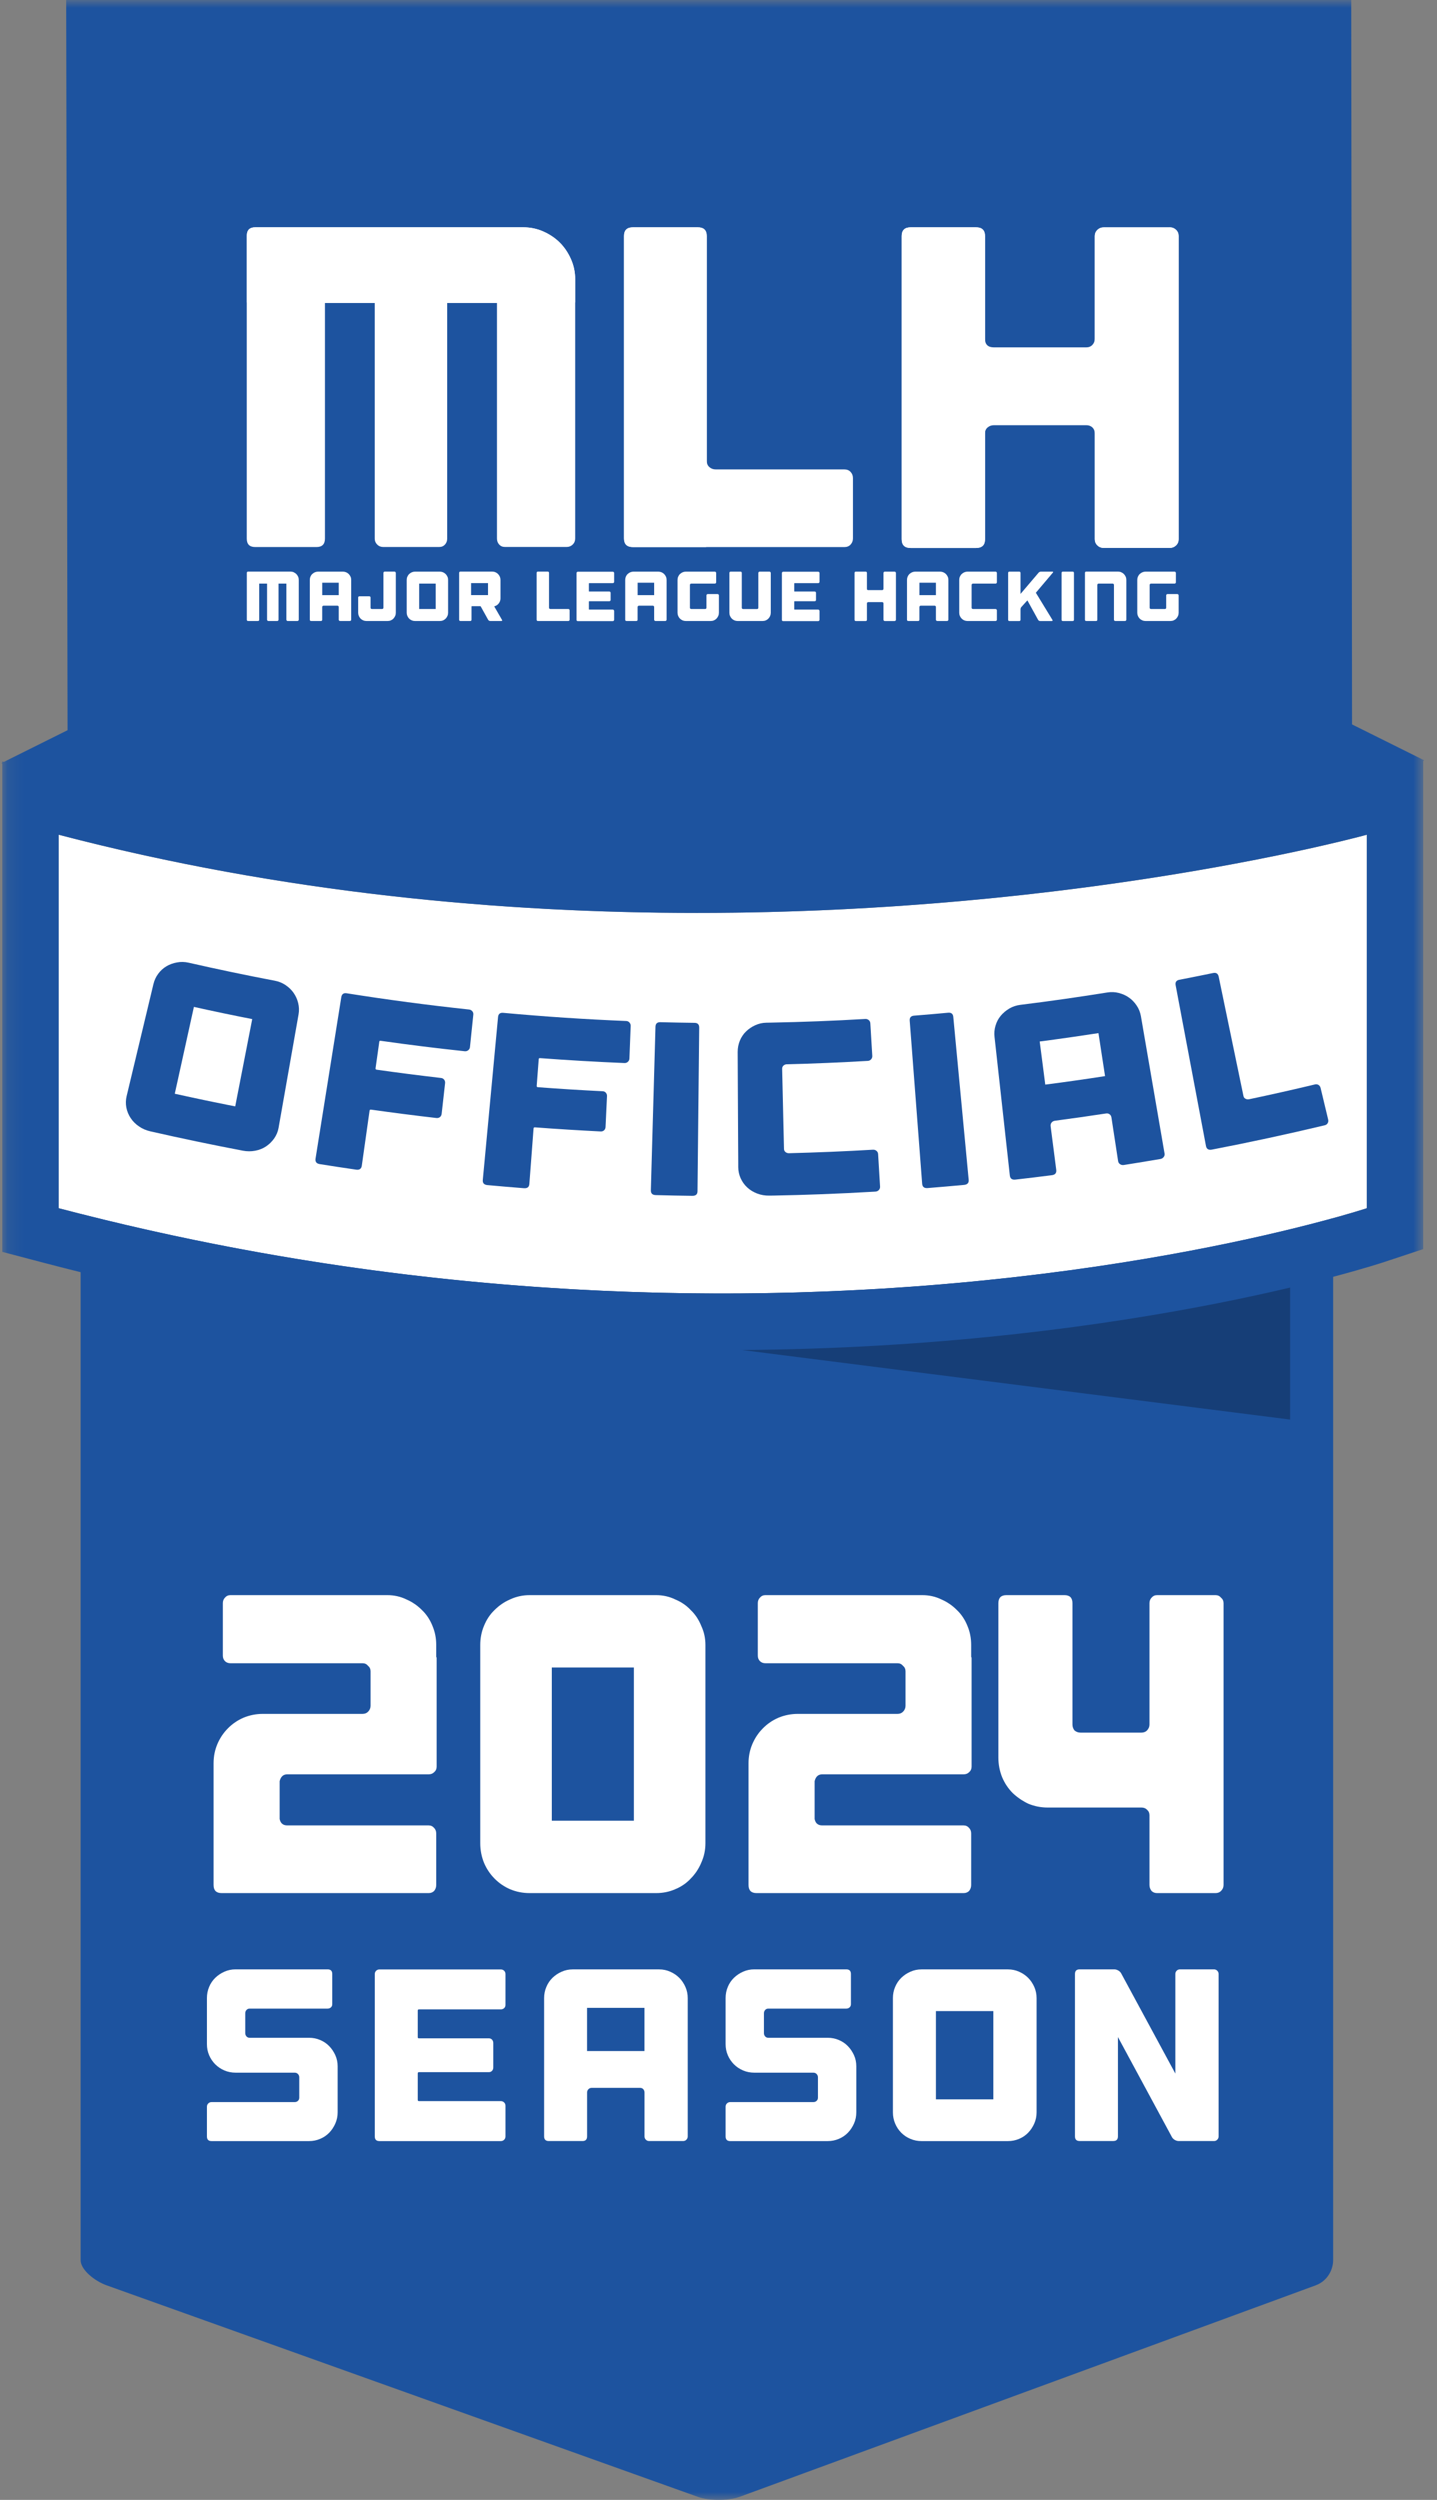<svg width="92" height="160" viewBox="0 0 92 160" fill="none" xmlns="http://www.w3.org/2000/svg">
<rect x="0" y="0" width="92" height="160" fill="#808080" stroke="none"/>
<g clip-path="url(#clip0_212_123)">
<mask id="mask0_212_123" style="mask-type:luminance" maskUnits="userSpaceOnUse" x="0" y="0" width="92" height="160">
<path d="M91.149 0H0.117V160H91.149V0Z" fill="white"/>
</mask>
<g mask="url(#mask0_212_123)">
<path d="M5.164 62.265C5.164 61.658 6.453 61.395 7.313 61.395H84.315C85.175 61.395 85.351 61.661 85.351 62.265V144.661C85.351 145.268 84.989 145.991 84.227 146.27L47.382 159.793C46.617 160.072 45.432 160.075 44.665 159.8L6.815 146.263C6.047 145.986 5.162 145.265 5.162 144.661V62.265H5.164Z" fill="#1D539F"/>
<path d="M82.597 90.856V81.4H8.052L82.597 90.856Z" fill="#163E77"/>
<path d="M87.506 77.328C87.506 77.328 50.478 89.612 3.758 77.328V53.426C46.856 64.684 87.506 53.426 87.506 53.426V77.328Z" fill="white"/>
<path d="M87.506 53.425V77.328C87.506 77.328 71.047 82.786 46.234 82.786C33.826 82.786 19.332 81.421 3.758 77.328V53.425C18.122 57.179 32.218 58.43 44.624 58.43C69.438 58.43 87.504 53.425 87.504 53.425M91.115 48.667L86.544 49.932C86.35 49.986 68.59 54.807 44.624 54.807C30.524 54.807 17.079 53.163 4.666 49.921L0.147 48.737V80.123L2.842 80.832C16.919 84.532 31.518 86.409 46.234 86.409C71.339 86.409 87.944 80.998 88.639 80.767L91.117 79.946V48.665L91.115 48.667Z" fill="#1D539F"/>
<path d="M17.601 62.77C17.851 62.816 18.081 62.912 18.287 63.051C18.493 63.191 18.665 63.356 18.797 63.547C18.931 63.737 19.029 63.951 19.089 64.193C19.149 64.435 19.158 64.679 19.114 64.928C18.688 67.347 18.261 69.765 17.835 72.184C17.791 72.433 17.696 72.66 17.552 72.865C17.406 73.07 17.232 73.24 17.031 73.374C16.827 73.509 16.597 73.602 16.34 73.649C16.083 73.698 15.819 73.698 15.55 73.647C13.571 73.27 11.596 72.858 9.626 72.409C9.36 72.349 9.116 72.244 8.901 72.095C8.683 71.947 8.504 71.77 8.368 71.563C8.229 71.356 8.136 71.13 8.089 70.886C8.043 70.642 8.05 70.398 8.108 70.151C8.68 67.763 9.251 65.374 9.823 62.986C9.881 62.739 9.985 62.519 10.131 62.321C10.277 62.123 10.453 61.965 10.657 61.844C10.861 61.723 11.086 61.642 11.332 61.598C11.578 61.551 11.825 61.558 12.073 61.614C13.911 62.032 15.754 62.419 17.603 62.77H17.601ZM16.148 65.225C14.901 64.981 13.656 64.721 12.414 64.444C12.006 66.298 11.598 68.151 11.19 70.002C12.477 70.288 13.768 70.558 15.059 70.812C15.422 68.949 15.784 67.086 16.148 65.225Z" fill="#1D539F"/>
<path d="M30.238 64.719C30.289 64.782 30.312 64.856 30.303 64.94C30.231 65.633 30.16 66.323 30.088 67.016C30.078 67.1 30.041 67.168 29.977 67.219C29.912 67.27 29.835 67.291 29.749 67.282C27.953 67.091 26.162 66.868 24.373 66.614C24.319 66.607 24.289 66.623 24.285 66.665C24.203 67.235 24.125 67.802 24.044 68.372C24.037 68.426 24.06 68.454 24.113 68.463C25.485 68.658 26.862 68.833 28.236 68.993C28.322 69.002 28.389 69.04 28.438 69.105C28.486 69.17 28.505 69.242 28.496 69.326C28.421 69.982 28.347 70.635 28.275 71.291C28.266 71.375 28.231 71.442 28.169 71.493C28.106 71.544 28.032 71.565 27.944 71.556C26.547 71.395 25.149 71.216 23.754 71.019C23.698 71.012 23.668 71.033 23.661 71.086C23.494 72.261 23.33 73.435 23.163 74.609C23.135 74.807 23.015 74.891 22.801 74.861C22.025 74.749 21.251 74.63 20.474 74.507C20.261 74.472 20.171 74.358 20.201 74.158C20.75 70.712 21.302 67.268 21.851 63.821C21.884 63.623 21.997 63.54 22.196 63.572C24.801 63.986 27.413 64.333 30.032 64.612C30.116 64.621 30.185 64.658 30.236 64.721L30.238 64.719Z" fill="#1D539F"/>
<path d="M40.299 65.446C40.355 65.507 40.382 65.579 40.378 65.663C40.35 66.358 40.325 67.053 40.297 67.749C40.294 67.832 40.262 67.902 40.199 67.958C40.137 68.014 40.065 68.04 39.979 68.037C38.178 67.963 36.378 67.858 34.577 67.723C34.524 67.719 34.496 67.737 34.491 67.779C34.447 68.351 34.405 68.925 34.361 69.498C34.357 69.551 34.382 69.579 34.438 69.584C35.817 69.688 37.198 69.774 38.582 69.842C38.67 69.846 38.737 69.879 38.79 69.939C38.841 70 38.867 70.072 38.862 70.156C38.832 70.814 38.8 71.472 38.769 72.13C38.765 72.214 38.735 72.284 38.677 72.34C38.619 72.395 38.545 72.421 38.456 72.416C37.052 72.346 35.65 72.26 34.248 72.153C34.192 72.149 34.162 72.174 34.16 72.225C34.069 73.409 33.981 74.591 33.891 75.774C33.877 75.974 33.761 76.065 33.545 76.049C32.764 75.988 31.986 75.921 31.205 75.849C30.989 75.83 30.892 75.719 30.91 75.519C31.235 72.044 31.562 68.57 31.886 65.095C31.905 64.895 32.014 64.805 32.215 64.823C34.836 65.065 37.462 65.24 40.088 65.346C40.172 65.349 40.243 65.381 40.299 65.442V65.446Z" fill="#1D539F"/>
<path d="M44.656 76.239C44.656 76.439 44.545 76.539 44.329 76.537C43.548 76.528 42.765 76.511 41.984 76.49C41.768 76.484 41.664 76.381 41.669 76.181C41.768 72.693 41.868 69.204 41.965 65.716C41.97 65.516 42.074 65.418 42.276 65.423C43.006 65.442 43.736 65.456 44.466 65.465C44.668 65.467 44.767 65.57 44.765 65.769C44.728 69.258 44.693 72.749 44.656 76.237V76.239Z" fill="#1D539F"/>
<path d="M50.158 68.202C50.1 68.256 50.073 68.326 50.075 68.409C50.114 70.116 50.154 71.823 50.193 73.533C50.193 73.616 50.228 73.684 50.29 73.735C50.353 73.786 50.429 73.812 50.517 73.809C52.307 73.763 54.096 73.689 55.883 73.584C55.973 73.579 56.05 73.602 56.114 73.658C56.179 73.712 56.214 73.781 56.219 73.865C56.261 74.561 56.302 75.254 56.344 75.949C56.349 76.033 56.321 76.107 56.263 76.168C56.205 76.23 56.128 76.263 56.038 76.267C54.856 76.337 53.672 76.393 52.487 76.437C51.514 76.475 50.538 76.5 49.565 76.519C49.463 76.519 49.361 76.523 49.259 76.523C48.988 76.528 48.728 76.484 48.485 76.393C48.239 76.3 48.026 76.172 47.845 76.005C47.662 75.837 47.521 75.642 47.419 75.414C47.317 75.189 47.264 74.949 47.264 74.695V74.412C47.259 74.028 47.259 73.642 47.257 73.258C47.25 72.03 47.243 70.802 47.238 69.575C47.238 69.233 47.233 68.888 47.233 68.547C47.233 68.14 47.229 67.735 47.227 67.328C47.227 67.075 47.273 66.835 47.366 66.607C47.461 66.379 47.59 66.184 47.76 66.019C47.929 65.854 48.126 65.721 48.353 65.616C48.58 65.514 48.819 65.458 49.074 65.456C49.169 65.456 49.264 65.454 49.359 65.451C51.375 65.412 53.389 65.335 55.401 65.216C55.486 65.212 55.558 65.237 55.621 65.291C55.684 65.344 55.716 65.414 55.721 65.498C55.762 66.193 55.804 66.886 55.846 67.582C55.85 67.665 55.825 67.74 55.769 67.8C55.714 67.863 55.642 67.895 55.556 67.9C53.832 68 52.105 68.075 50.376 68.116C50.29 68.116 50.219 68.147 50.161 68.2L50.158 68.202Z" fill="#1D539F"/>
<path d="M62.017 75.507C62.036 75.707 61.939 75.816 61.723 75.837C60.944 75.909 60.163 75.977 59.385 76.04C59.169 76.056 59.056 75.965 59.039 75.765C58.773 72.286 58.509 68.807 58.242 65.328C58.226 65.128 58.319 65.021 58.52 65.005C59.248 64.947 59.976 64.884 60.703 64.816C60.903 64.798 61.014 64.888 61.032 65.086C61.361 68.561 61.688 72.035 62.017 75.507Z" fill="#1D539F"/>
<path d="M70.891 63.521C71.142 63.481 71.39 63.49 71.631 63.553C71.872 63.616 72.087 63.712 72.277 63.846C72.467 63.979 72.632 64.149 72.771 64.356C72.91 64.563 73 64.788 73.044 65.039C73.55 67.97 74.052 70.9 74.558 73.828C74.572 73.912 74.553 73.986 74.502 74.053C74.451 74.121 74.379 74.163 74.289 74.179C73.51 74.311 72.729 74.439 71.951 74.563C71.86 74.577 71.779 74.56 71.709 74.511C71.638 74.465 71.596 74.397 71.584 74.314L71.156 71.516C71.142 71.432 71.105 71.367 71.04 71.318C70.977 71.27 70.901 71.251 70.812 71.265C69.723 71.432 68.632 71.586 67.54 71.73C67.452 71.742 67.38 71.781 67.327 71.846C67.274 71.912 67.253 71.986 67.262 72.07C67.382 73.004 67.503 73.942 67.624 74.877C67.649 75.074 67.554 75.188 67.341 75.216C66.564 75.316 65.786 75.409 65.007 75.498C64.791 75.521 64.675 75.435 64.652 75.235C64.326 72.279 63.999 69.325 63.672 66.37C63.644 66.118 63.665 65.874 63.737 65.639C63.806 65.404 63.918 65.195 64.068 65.014C64.219 64.832 64.402 64.679 64.615 64.551C64.831 64.425 65.063 64.346 65.315 64.314C67.176 64.084 69.035 63.818 70.891 63.521ZM70.748 68.874C70.606 67.958 70.467 67.039 70.326 66.123C69.074 66.316 67.82 66.495 66.564 66.658C66.683 67.579 66.801 68.498 66.921 69.418C68.198 69.253 69.475 69.072 70.748 68.874Z" fill="#1D539F"/>
<path d="M84.18 69.407C84.269 69.386 84.345 69.397 84.415 69.439C84.482 69.484 84.526 69.546 84.547 69.628C84.709 70.304 84.871 70.981 85.033 71.658C85.052 71.739 85.043 71.816 85.001 71.886C84.959 71.956 84.894 72.002 84.804 72.023C82.405 72.595 80 73.114 77.585 73.579C77.371 73.618 77.246 73.542 77.209 73.344C76.563 69.916 75.914 66.486 75.267 63.058C75.23 62.86 75.311 62.744 75.508 62.707C76.229 62.567 76.947 62.425 77.666 62.276C77.863 62.235 77.983 62.314 78.023 62.509C78.551 65.053 79.079 67.597 79.608 70.142C79.624 70.225 79.668 70.286 79.74 70.323C79.812 70.363 79.891 70.372 79.979 70.353C81.383 70.058 82.783 69.742 84.183 69.407H84.18Z" fill="#1D539F"/>
<path d="M91.175 48.66L86.561 46.365L86.51 0H4.237L4.326 46.735L0.091 48.842L4.326 51.793V51.858H4.421L4.68 52.039L4.699 51.858H6.126C6.126 51.858 45.623 63.758 85.963 52.039H86.565V51.867C86.565 51.867 86.584 51.863 86.591 51.861L91.177 48.663L91.175 48.66Z" fill="#1D539F"/>
<path d="M20.497 130.565C20.722 130.66 20.915 130.79 21.077 130.958C21.239 131.125 21.369 131.318 21.468 131.539C21.568 131.758 21.617 131.995 21.617 132.246V135.197C21.617 135.449 21.568 135.686 21.468 135.911C21.369 136.137 21.239 136.332 21.077 136.5C20.915 136.667 20.722 136.797 20.497 136.893C20.273 136.988 20.036 137.035 19.786 137.035H13.545C13.345 137.035 13.248 136.935 13.248 136.737V134.837C13.248 134.753 13.276 134.683 13.334 134.625C13.392 134.567 13.461 134.539 13.545 134.539H18.864C18.947 134.539 19.017 134.514 19.075 134.46C19.132 134.409 19.16 134.339 19.16 134.256V132.953C19.16 132.87 19.132 132.8 19.075 132.742C19.017 132.683 18.947 132.656 18.864 132.656H15.079C14.829 132.656 14.592 132.609 14.367 132.514C14.143 132.418 13.948 132.288 13.781 132.121C13.614 131.953 13.484 131.76 13.389 131.539C13.294 131.318 13.248 131.083 13.248 130.832V127.881C13.248 127.63 13.294 127.393 13.389 127.167C13.482 126.942 13.614 126.749 13.781 126.586C13.948 126.423 14.143 126.293 14.367 126.193C14.592 126.093 14.829 126.044 15.079 126.044H20.975C21.172 126.044 21.272 126.144 21.272 126.342V128.272C21.272 128.356 21.244 128.423 21.186 128.477C21.128 128.53 21.058 128.556 20.975 128.556H15.985C15.902 128.556 15.835 128.583 15.781 128.642C15.728 128.7 15.702 128.77 15.702 128.853V130.125C15.702 130.209 15.728 130.279 15.781 130.337C15.832 130.395 15.902 130.423 15.985 130.423H19.786C20.036 130.423 20.273 130.47 20.497 130.565Z" fill="white"/>
<path d="M32.276 126.133C32.334 126.191 32.362 126.26 32.362 126.344V128.321C32.362 128.405 32.334 128.472 32.276 128.526C32.218 128.579 32.148 128.605 32.065 128.605H26.825C26.772 128.605 26.746 128.63 26.746 128.684V130.395C26.746 130.437 26.772 130.458 26.825 130.458H31.298C31.381 130.458 31.448 130.486 31.502 130.544C31.553 130.602 31.581 130.672 31.581 130.756V132.326C31.581 132.409 31.555 132.481 31.502 132.537C31.448 132.595 31.381 132.623 31.298 132.623H26.825C26.772 132.623 26.746 132.649 26.746 132.702V134.398C26.746 134.451 26.772 134.477 26.825 134.477H32.065C32.148 134.477 32.218 134.505 32.276 134.563C32.334 134.621 32.362 134.691 32.362 134.774V136.737C32.362 136.821 32.334 136.891 32.276 136.949C32.218 137.007 32.148 137.035 32.065 137.035H24.292C24.093 137.035 23.995 136.935 23.995 136.737V126.346C23.995 126.263 24.023 126.193 24.081 126.135C24.139 126.077 24.208 126.049 24.292 126.049H32.065C32.148 126.049 32.218 126.077 32.276 126.135V126.133Z" fill="white"/>
<path d="M42.199 126.046C42.45 126.046 42.686 126.095 42.911 126.195C43.136 126.295 43.328 126.425 43.49 126.588C43.653 126.751 43.782 126.944 43.882 127.17C43.982 127.395 44.03 127.632 44.03 127.884V136.735C44.03 136.818 44.002 136.888 43.945 136.946C43.887 137.005 43.817 137.032 43.734 137.032H41.56C41.476 137.032 41.407 137.005 41.349 136.946C41.291 136.888 41.263 136.818 41.263 136.735V133.925C41.263 133.842 41.238 133.772 41.184 133.714C41.131 133.656 41.064 133.628 40.98 133.628H37.884C37.801 133.628 37.731 133.656 37.673 133.714C37.615 133.772 37.587 133.842 37.587 133.925V136.735C37.587 136.935 37.488 137.032 37.291 137.032H35.133C34.936 137.032 34.836 136.932 34.836 136.735V127.884C34.836 127.632 34.883 127.395 34.978 127.17C35.073 126.944 35.203 126.751 35.37 126.588C35.536 126.425 35.731 126.295 35.956 126.195C36.181 126.095 36.417 126.046 36.667 126.046H42.204H42.199ZM41.261 131.272V128.509H37.585V131.272H41.261Z" fill="white"/>
<path d="M53.704 130.565C53.929 130.66 54.121 130.79 54.283 130.958C54.446 131.125 54.575 131.318 54.675 131.539C54.775 131.758 54.823 131.995 54.823 132.246V135.197C54.823 135.449 54.775 135.686 54.675 135.911C54.575 136.137 54.446 136.332 54.283 136.5C54.121 136.667 53.929 136.797 53.704 136.893C53.479 136.988 53.243 137.035 52.992 137.035H46.751C46.552 137.035 46.455 136.935 46.455 136.737V134.837C46.455 134.753 46.482 134.683 46.54 134.625C46.598 134.567 46.668 134.539 46.751 134.539H52.07C52.154 134.539 52.223 134.514 52.281 134.46C52.339 134.409 52.367 134.339 52.367 134.256V132.953C52.367 132.87 52.339 132.8 52.281 132.742C52.223 132.683 52.154 132.656 52.07 132.656H48.285C48.035 132.656 47.799 132.609 47.574 132.514C47.349 132.418 47.154 132.288 46.988 132.121C46.821 131.953 46.691 131.76 46.596 131.539C46.501 131.318 46.455 131.083 46.455 130.832V127.881C46.455 127.63 46.501 127.393 46.596 127.167C46.689 126.942 46.821 126.749 46.988 126.586C47.154 126.423 47.349 126.293 47.574 126.193C47.799 126.093 48.035 126.044 48.285 126.044H54.181C54.381 126.044 54.478 126.144 54.478 126.342V128.272C54.478 128.356 54.45 128.423 54.392 128.477C54.334 128.53 54.265 128.556 54.181 128.556H49.192C49.108 128.556 49.041 128.583 48.988 128.642C48.937 128.7 48.909 128.77 48.909 128.853V130.125C48.909 130.209 48.934 130.279 48.988 130.337C49.039 130.395 49.108 130.423 49.192 130.423H52.992C53.243 130.423 53.479 130.47 53.704 130.565Z" fill="white"/>
<path d="M64.534 126.046C64.784 126.046 65.021 126.095 65.246 126.195C65.47 126.295 65.663 126.425 65.825 126.588C65.987 126.751 66.117 126.944 66.217 127.17C66.316 127.395 66.365 127.632 66.365 127.884V135.198C66.365 135.449 66.316 135.686 66.217 135.911C66.117 136.137 65.987 136.332 65.825 136.5C65.663 136.667 65.47 136.798 65.246 136.893C65.021 136.988 64.784 137.035 64.534 137.035H58.997C58.747 137.035 58.511 136.988 58.286 136.893C58.061 136.798 57.866 136.667 57.7 136.5C57.533 136.332 57.403 136.137 57.308 135.911C57.215 135.686 57.166 135.449 57.166 135.198V127.884C57.166 127.632 57.213 127.395 57.308 127.17C57.403 126.944 57.533 126.751 57.7 126.588C57.866 126.425 58.061 126.295 58.286 126.195C58.511 126.095 58.747 126.046 58.997 126.046H64.534ZM63.596 128.714H59.92V134.365H63.596V128.714Z" fill="white"/>
<path d="M77.932 126.132C77.99 126.19 78.018 126.26 78.018 126.344V136.735C78.018 136.818 77.99 136.888 77.932 136.946C77.874 137.004 77.805 137.032 77.721 137.032H75.469C75.385 137.032 75.302 137.009 75.218 136.963C75.135 136.916 75.072 136.856 75.031 136.781L71.573 130.377V136.732C71.573 136.932 71.473 137.03 71.276 137.03H69.118C68.919 137.03 68.822 136.93 68.822 136.732V126.342C68.822 126.144 68.921 126.044 69.118 126.044H71.339C71.422 126.044 71.505 126.067 71.589 126.114C71.672 126.16 71.735 126.221 71.777 126.295L75.249 132.714V126.342C75.249 126.258 75.276 126.188 75.334 126.13C75.392 126.072 75.462 126.044 75.545 126.044H77.719C77.802 126.044 77.872 126.072 77.93 126.13L77.932 126.132Z" fill="white"/>
<path d="M18.806 36.628C18.871 36.656 18.926 36.695 18.973 36.742C19.019 36.788 19.056 36.844 19.086 36.909C19.116 36.974 19.128 37.042 19.128 37.114V39.66C19.128 39.684 19.119 39.704 19.102 39.721C19.086 39.737 19.065 39.746 19.042 39.746H18.416C18.393 39.746 18.372 39.737 18.359 39.721C18.345 39.704 18.335 39.684 18.335 39.66V37.353H17.832V39.66C17.832 39.684 17.826 39.704 17.809 39.721C17.793 39.737 17.774 39.746 17.751 39.746H17.183C17.16 39.746 17.14 39.737 17.123 39.721C17.107 39.704 17.098 39.684 17.098 39.66V37.353H16.595V39.66C16.595 39.718 16.567 39.746 16.509 39.746H15.888C15.83 39.746 15.802 39.718 15.802 39.66V36.669C15.802 36.611 15.83 36.584 15.888 36.584H18.602C18.674 36.584 18.743 36.597 18.806 36.625V36.628Z" fill="white"/>
<path d="M21.956 36.586C22.027 36.586 22.097 36.6 22.162 36.628C22.227 36.656 22.282 36.695 22.329 36.742C22.375 36.788 22.412 36.844 22.442 36.909C22.472 36.974 22.484 37.042 22.484 37.114V39.66C22.484 39.684 22.475 39.705 22.459 39.721C22.442 39.737 22.421 39.746 22.398 39.746H21.773C21.749 39.746 21.728 39.737 21.712 39.721C21.696 39.705 21.687 39.684 21.687 39.66V38.851C21.687 38.828 21.68 38.807 21.663 38.791C21.647 38.774 21.629 38.765 21.606 38.765H20.713C20.69 38.765 20.669 38.774 20.653 38.791C20.637 38.807 20.628 38.828 20.628 38.851V39.66C20.628 39.718 20.6 39.746 20.542 39.746H19.921C19.865 39.746 19.835 39.718 19.835 39.66V37.114C19.835 37.042 19.849 36.972 19.874 36.909C19.902 36.844 19.939 36.788 19.988 36.742C20.037 36.695 20.092 36.658 20.157 36.628C20.222 36.6 20.289 36.586 20.361 36.586H21.956ZM21.687 38.091V37.295H20.63V38.091H21.687Z" fill="white"/>
<path d="M25.316 36.611C25.332 36.628 25.341 36.649 25.341 36.672V39.218C25.341 39.291 25.328 39.36 25.3 39.423C25.272 39.488 25.233 39.544 25.186 39.593C25.14 39.642 25.084 39.679 25.019 39.707C24.954 39.735 24.887 39.746 24.815 39.746H23.459C23.388 39.746 23.318 39.732 23.256 39.707C23.191 39.679 23.135 39.642 23.086 39.593C23.038 39.544 23.001 39.488 22.973 39.423C22.945 39.358 22.931 39.291 22.931 39.218V38.251C22.931 38.193 22.959 38.165 23.017 38.165H23.638C23.694 38.165 23.724 38.193 23.724 38.251V38.897C23.724 38.921 23.731 38.942 23.749 38.956C23.765 38.969 23.786 38.979 23.809 38.979H24.463C24.486 38.979 24.507 38.972 24.523 38.956C24.54 38.939 24.549 38.921 24.549 38.897V36.669C24.549 36.646 24.556 36.625 24.572 36.609C24.588 36.593 24.607 36.584 24.63 36.584H25.256C25.279 36.584 25.3 36.593 25.316 36.609V36.611Z" fill="white"/>
<path d="M28.162 36.586C28.234 36.586 28.303 36.6 28.366 36.628C28.431 36.656 28.486 36.695 28.533 36.742C28.579 36.788 28.616 36.844 28.646 36.909C28.677 36.974 28.688 37.042 28.688 37.114V39.218C28.688 39.291 28.674 39.36 28.646 39.423C28.619 39.486 28.581 39.544 28.533 39.593C28.486 39.642 28.431 39.679 28.366 39.707C28.301 39.735 28.234 39.746 28.162 39.746H26.567C26.496 39.746 26.426 39.732 26.363 39.707C26.299 39.679 26.243 39.642 26.194 39.593C26.146 39.544 26.109 39.488 26.081 39.423C26.053 39.358 26.039 39.291 26.039 39.218V37.114C26.039 37.042 26.053 36.972 26.081 36.909C26.109 36.846 26.146 36.788 26.194 36.742C26.243 36.695 26.299 36.658 26.363 36.628C26.428 36.6 26.496 36.586 26.567 36.586H28.162ZM27.893 37.353H26.836V38.979H27.893V37.353Z" fill="white"/>
<path d="M32.141 39.674C32.153 39.695 32.155 39.714 32.146 39.725C32.137 39.739 32.12 39.746 32.097 39.746H31.381C31.358 39.746 31.332 39.739 31.309 39.725C31.286 39.711 31.268 39.695 31.256 39.674L30.779 38.816C30.772 38.804 30.762 38.797 30.746 38.797H30.211C30.197 38.797 30.188 38.804 30.188 38.821V39.66C30.188 39.718 30.16 39.746 30.102 39.746H29.481C29.423 39.746 29.395 39.718 29.395 39.66V36.669C29.395 36.611 29.423 36.584 29.481 36.584H31.516C31.587 36.584 31.657 36.597 31.72 36.625C31.785 36.653 31.84 36.693 31.886 36.739C31.933 36.786 31.97 36.842 32 36.907C32.028 36.972 32.042 37.039 32.042 37.111V38.3C32.042 38.414 32.007 38.518 31.94 38.609C31.872 38.702 31.787 38.763 31.68 38.797L31.666 38.802C31.645 38.809 31.641 38.816 31.652 38.83L31.657 38.839L32.139 39.674H32.141ZM31.244 37.321H30.16V38.088H31.244V37.321Z" fill="white"/>
<path d="M36.387 38.979C36.41 38.979 36.431 38.988 36.445 39.004C36.459 39.021 36.468 39.042 36.468 39.065V39.66C36.468 39.684 36.461 39.704 36.445 39.721C36.429 39.737 36.41 39.746 36.387 39.746H34.443C34.385 39.746 34.357 39.718 34.357 39.66V36.669C34.357 36.611 34.385 36.584 34.443 36.584H35.064C35.122 36.584 35.15 36.611 35.15 36.669V38.897C35.15 38.921 35.157 38.942 35.175 38.956C35.194 38.969 35.212 38.979 35.235 38.979H36.387Z" fill="white"/>
<path d="M39.293 36.612C39.309 36.628 39.319 36.649 39.319 36.672V37.242C39.319 37.265 39.309 37.286 39.293 37.3C39.277 37.314 39.256 37.323 39.233 37.323H37.724C37.71 37.323 37.701 37.33 37.701 37.347V37.84C37.701 37.851 37.708 37.858 37.724 37.858H39.013C39.036 37.858 39.057 37.868 39.071 37.884C39.084 37.9 39.094 37.921 39.094 37.944V38.395C39.094 38.419 39.087 38.44 39.071 38.456C39.054 38.472 39.036 38.481 39.013 38.481H37.724C37.71 38.481 37.701 38.489 37.701 38.505V38.993C37.701 39.007 37.708 39.016 37.724 39.016H39.233C39.256 39.016 39.277 39.026 39.293 39.042C39.309 39.058 39.319 39.079 39.319 39.102V39.668C39.319 39.691 39.309 39.712 39.293 39.728C39.277 39.744 39.256 39.754 39.233 39.754H36.996C36.938 39.754 36.911 39.726 36.911 39.668V36.677C36.911 36.654 36.92 36.633 36.936 36.616C36.952 36.6 36.973 36.591 36.996 36.591H39.233C39.256 36.591 39.277 36.6 39.293 36.616V36.612Z" fill="white"/>
<path d="M42.148 36.586C42.22 36.586 42.29 36.6 42.355 36.628C42.42 36.656 42.475 36.695 42.522 36.742C42.568 36.788 42.605 36.844 42.635 36.909C42.665 36.974 42.677 37.042 42.677 37.114V39.66C42.677 39.684 42.668 39.705 42.651 39.721C42.635 39.737 42.614 39.746 42.591 39.746H41.965C41.942 39.746 41.921 39.737 41.905 39.721C41.889 39.705 41.88 39.684 41.88 39.66V38.851C41.88 38.828 41.873 38.807 41.856 38.791C41.84 38.774 41.822 38.765 41.798 38.765H40.906C40.883 38.765 40.862 38.774 40.846 38.791C40.83 38.807 40.82 38.828 40.82 38.851V39.66C40.82 39.718 40.793 39.746 40.735 39.746H40.114C40.058 39.746 40.028 39.718 40.028 39.66V37.114C40.028 37.042 40.042 36.972 40.067 36.909C40.095 36.844 40.132 36.788 40.181 36.742C40.23 36.695 40.285 36.658 40.35 36.628C40.415 36.6 40.482 36.586 40.554 36.586H42.148ZM41.88 38.091V37.295H40.823V38.091H41.88Z" fill="white"/>
<path d="M46.001 38.046C46.017 38.063 46.026 38.084 46.026 38.107V39.218C46.026 39.291 46.012 39.36 45.984 39.423C45.956 39.486 45.919 39.544 45.871 39.593C45.824 39.642 45.769 39.679 45.704 39.707C45.639 39.735 45.572 39.746 45.5 39.746H43.905C43.834 39.746 43.764 39.732 43.701 39.707C43.636 39.679 43.581 39.642 43.532 39.593C43.484 39.544 43.447 39.488 43.419 39.423C43.391 39.358 43.377 39.291 43.377 39.218V37.114C43.377 37.042 43.391 36.972 43.419 36.909C43.447 36.846 43.484 36.788 43.532 36.742C43.581 36.695 43.636 36.658 43.701 36.628C43.766 36.6 43.834 36.586 43.905 36.586H45.764C45.787 36.586 45.808 36.595 45.824 36.611C45.841 36.628 45.85 36.649 45.85 36.672V37.267C45.85 37.291 45.841 37.312 45.824 37.328C45.808 37.344 45.787 37.353 45.764 37.353H44.255C44.232 37.353 44.211 37.36 44.195 37.377C44.179 37.393 44.17 37.411 44.17 37.435V38.898C44.17 38.921 44.179 38.942 44.195 38.956C44.211 38.97 44.232 38.979 44.255 38.979H45.148C45.171 38.979 45.192 38.972 45.206 38.956C45.219 38.939 45.229 38.921 45.229 38.898V38.107C45.229 38.084 45.236 38.063 45.254 38.046C45.273 38.03 45.291 38.021 45.315 38.021H45.94C45.963 38.021 45.984 38.03 46.001 38.046Z" fill="white"/>
<path d="M49.322 36.611C49.338 36.628 49.347 36.649 49.347 36.672V39.218C49.347 39.291 49.333 39.36 49.306 39.423C49.278 39.486 49.241 39.544 49.192 39.593C49.146 39.642 49.09 39.679 49.025 39.707C48.96 39.735 48.893 39.746 48.819 39.746H47.224C47.153 39.746 47.083 39.732 47.02 39.707C46.956 39.679 46.9 39.642 46.851 39.593C46.803 39.544 46.766 39.488 46.738 39.423C46.71 39.358 46.698 39.291 46.698 39.218V36.672C46.698 36.614 46.726 36.586 46.784 36.586H47.405C47.461 36.586 47.491 36.614 47.491 36.672V38.9C47.491 38.923 47.5 38.944 47.516 38.958C47.533 38.972 47.553 38.981 47.577 38.981H48.469C48.492 38.981 48.513 38.974 48.527 38.958C48.541 38.942 48.55 38.923 48.55 38.9V36.672C48.55 36.649 48.559 36.628 48.575 36.611C48.592 36.595 48.613 36.586 48.636 36.586H49.261C49.285 36.586 49.306 36.595 49.322 36.611Z" fill="white"/>
<path d="M52.441 36.612C52.457 36.628 52.467 36.649 52.467 36.672V37.242C52.467 37.265 52.457 37.286 52.441 37.3C52.425 37.314 52.404 37.323 52.381 37.323H50.872C50.858 37.323 50.849 37.33 50.849 37.347V37.84C50.849 37.851 50.856 37.858 50.872 37.858H52.161C52.184 37.858 52.205 37.868 52.219 37.884C52.233 37.9 52.242 37.921 52.242 37.944V38.395C52.242 38.419 52.235 38.44 52.219 38.456C52.202 38.472 52.184 38.481 52.161 38.481H50.872C50.858 38.481 50.849 38.489 50.849 38.505V38.993C50.849 39.007 50.856 39.016 50.872 39.016H52.381C52.404 39.016 52.425 39.026 52.441 39.042C52.457 39.058 52.467 39.079 52.467 39.102V39.668C52.467 39.691 52.457 39.712 52.441 39.728C52.425 39.744 52.404 39.754 52.381 39.754H50.144C50.086 39.754 50.059 39.726 50.059 39.668V36.677C50.059 36.654 50.068 36.633 50.084 36.616C50.1 36.6 50.121 36.591 50.144 36.591H52.381C52.404 36.591 52.425 36.6 52.441 36.616V36.612Z" fill="white"/>
<path d="M57.273 36.586C57.296 36.586 57.317 36.595 57.334 36.611C57.35 36.628 57.359 36.649 57.359 36.672V39.663C57.359 39.686 57.352 39.707 57.334 39.723C57.315 39.739 57.296 39.749 57.273 39.749H56.648C56.624 39.749 56.603 39.739 56.587 39.723C56.571 39.707 56.562 39.686 56.562 39.663V38.618C56.562 38.595 56.555 38.574 56.538 38.56C56.522 38.546 56.504 38.537 56.481 38.537H55.588C55.565 38.537 55.544 38.544 55.528 38.56C55.512 38.577 55.503 38.595 55.503 38.618V39.663C55.503 39.721 55.475 39.749 55.417 39.749H54.796C54.738 39.749 54.71 39.721 54.71 39.663V36.672C54.71 36.614 54.738 36.586 54.796 36.586H55.417C55.475 36.586 55.503 36.614 55.503 36.672V37.684C55.503 37.742 55.53 37.77 55.588 37.77H56.481C56.504 37.77 56.525 37.76 56.538 37.744C56.552 37.728 56.562 37.707 56.562 37.684V36.672C56.562 36.649 56.571 36.628 56.587 36.611C56.603 36.595 56.624 36.586 56.648 36.586H57.273Z" fill="white"/>
<path d="M60.189 36.586C60.261 36.586 60.33 36.6 60.395 36.628C60.46 36.656 60.516 36.695 60.562 36.742C60.608 36.788 60.645 36.844 60.676 36.909C60.706 36.974 60.717 37.042 60.717 37.114V39.66C60.717 39.684 60.708 39.705 60.692 39.721C60.676 39.737 60.655 39.746 60.632 39.746H60.006C59.983 39.746 59.962 39.737 59.946 39.721C59.929 39.705 59.92 39.684 59.92 39.66V38.851C59.92 38.828 59.913 38.807 59.897 38.791C59.881 38.774 59.862 38.765 59.839 38.765H58.947C58.923 38.765 58.903 38.774 58.886 38.791C58.87 38.807 58.861 38.828 58.861 38.851V39.66C58.861 39.718 58.833 39.746 58.775 39.746H58.154C58.099 39.746 58.068 39.718 58.068 39.66V37.114C58.068 37.042 58.082 36.972 58.108 36.909C58.136 36.844 58.173 36.788 58.221 36.742C58.27 36.695 58.326 36.658 58.391 36.628C58.455 36.6 58.523 36.586 58.594 36.586H60.189ZM59.92 38.091V37.295H58.863V38.091H59.92Z" fill="white"/>
<path d="M62.231 37.377C62.215 37.391 62.205 37.411 62.205 37.435V38.898C62.205 38.921 62.212 38.942 62.231 38.956C62.249 38.97 62.268 38.979 62.291 38.979H63.737C63.76 38.979 63.781 38.988 63.797 39.005C63.814 39.021 63.823 39.042 63.823 39.065V39.66C63.823 39.684 63.816 39.705 63.797 39.721C63.779 39.737 63.76 39.746 63.737 39.746H61.941C61.869 39.746 61.8 39.732 61.737 39.707C61.672 39.679 61.617 39.642 61.568 39.593C61.519 39.544 61.482 39.488 61.454 39.423C61.426 39.358 61.413 39.291 61.413 39.218V37.114C61.413 37.042 61.426 36.972 61.454 36.909C61.482 36.844 61.519 36.788 61.568 36.742C61.617 36.695 61.672 36.658 61.737 36.628C61.802 36.6 61.869 36.586 61.941 36.586H63.737C63.76 36.586 63.781 36.595 63.797 36.611C63.814 36.628 63.823 36.649 63.823 36.672V37.267C63.823 37.291 63.816 37.312 63.797 37.328C63.779 37.344 63.76 37.353 63.737 37.353H62.291C62.268 37.353 62.247 37.36 62.231 37.377Z" fill="white"/>
<path d="M66.33 37.919C66.33 37.919 66.319 37.937 66.326 37.951L67.38 39.677C67.392 39.698 67.394 39.716 67.385 39.728C67.376 39.742 67.359 39.749 67.336 39.749H66.59C66.567 39.749 66.541 39.742 66.518 39.728C66.495 39.714 66.476 39.698 66.465 39.677L65.786 38.444C65.776 38.43 65.769 38.428 65.763 38.439L65.389 38.851C65.376 38.867 65.362 38.888 65.352 38.916C65.341 38.944 65.336 38.972 65.336 38.995V39.663C65.336 39.721 65.308 39.749 65.25 39.749H64.629C64.571 39.749 64.543 39.721 64.543 39.663V36.672C64.543 36.614 64.571 36.586 64.629 36.586H65.25C65.308 36.586 65.336 36.614 65.336 36.672V38.014L66.497 36.649C66.511 36.63 66.532 36.616 66.56 36.605C66.588 36.593 66.613 36.586 66.636 36.586H67.382C67.406 36.586 67.42 36.593 67.424 36.605C67.429 36.616 67.424 36.632 67.408 36.649L66.333 37.919H66.33Z" fill="white"/>
<path d="M68.757 39.663C68.757 39.721 68.729 39.749 68.671 39.749H68.05C67.992 39.749 67.964 39.721 67.964 39.663V36.672C67.964 36.614 67.992 36.586 68.05 36.586H68.671C68.729 36.586 68.757 36.614 68.757 36.672V39.663Z" fill="white"/>
<path d="M71.788 36.628C71.853 36.656 71.909 36.695 71.955 36.742C72.001 36.788 72.039 36.844 72.069 36.909C72.097 36.974 72.11 37.042 72.11 37.114V39.66C72.11 39.684 72.103 39.704 72.085 39.721C72.066 39.737 72.048 39.746 72.025 39.746H71.399C71.376 39.746 71.355 39.737 71.341 39.721C71.327 39.704 71.318 39.684 71.318 39.66V37.432C71.318 37.409 71.309 37.388 71.292 37.374C71.276 37.36 71.255 37.351 71.232 37.351H70.34C70.317 37.351 70.296 37.358 70.279 37.374C70.263 37.391 70.254 37.409 70.254 37.432V39.66C70.254 39.718 70.226 39.746 70.168 39.746H69.547C69.489 39.746 69.461 39.718 69.461 39.66V36.669C69.461 36.611 69.489 36.584 69.547 36.584H71.582C71.654 36.584 71.723 36.597 71.786 36.625L71.788 36.628Z" fill="white"/>
<path d="M75.434 38.046C75.45 38.063 75.46 38.084 75.46 38.107V39.218C75.46 39.291 75.446 39.36 75.418 39.423C75.39 39.486 75.353 39.544 75.304 39.593C75.258 39.642 75.202 39.679 75.137 39.707C75.073 39.735 75.005 39.746 74.933 39.746H73.339C73.267 39.746 73.198 39.732 73.135 39.707C73.07 39.679 73.014 39.642 72.966 39.593C72.917 39.544 72.88 39.488 72.852 39.423C72.825 39.358 72.811 39.291 72.811 39.218V37.114C72.811 37.042 72.825 36.972 72.852 36.909C72.88 36.846 72.917 36.788 72.966 36.742C73.014 36.695 73.07 36.658 73.135 36.628C73.2 36.6 73.267 36.586 73.339 36.586H75.198C75.221 36.586 75.242 36.595 75.258 36.611C75.274 36.628 75.283 36.649 75.283 36.672V37.267C75.283 37.291 75.274 37.312 75.258 37.328C75.242 37.344 75.221 37.353 75.198 37.353H73.689C73.666 37.353 73.645 37.36 73.629 37.377C73.612 37.393 73.603 37.411 73.603 37.435V38.898C73.603 38.921 73.612 38.942 73.629 38.956C73.645 38.97 73.666 38.979 73.689 38.979H74.581C74.604 38.979 74.625 38.972 74.639 38.956C74.653 38.939 74.662 38.921 74.662 38.898V38.107C74.662 38.084 74.669 38.063 74.688 38.046C74.706 38.03 74.725 38.021 74.748 38.021H75.374C75.397 38.021 75.418 38.03 75.434 38.046Z" fill="white"/>
<path d="M34.791 14.819C35.198 15 35.548 15.237 35.843 15.53C36.137 15.826 36.373 16.177 36.554 16.584C36.735 16.993 36.825 17.423 36.825 17.879V34.467C36.825 34.619 36.772 34.749 36.668 34.851C36.563 34.953 36.436 35.007 36.283 35.007H32.329C32.176 35.007 32.053 34.956 31.958 34.851C31.863 34.746 31.817 34.619 31.817 34.467V19.391H28.63V34.47C28.63 34.621 28.582 34.751 28.489 34.853C28.394 34.958 28.271 35.009 28.118 35.009H24.533C24.38 35.009 24.252 34.958 24.148 34.853C24.044 34.749 23.991 34.621 23.991 34.47V19.391H20.804V34.47C20.804 34.83 20.623 35.012 20.264 35.012H16.338C15.976 35.012 15.798 34.83 15.798 34.47V15.091C15.798 14.73 15.979 14.549 16.338 14.549H33.493C33.947 14.549 34.378 14.639 34.786 14.819H34.791Z" fill="white"/>
<path d="M34.79 14.819C35.198 15 35.548 15.237 35.843 15.53C36.137 15.825 36.373 16.177 36.554 16.584C36.735 16.993 36.825 17.423 36.825 17.879V19.358L31.819 19.388H20.811L15.805 19.358V15.088C15.805 14.728 15.986 14.546 16.345 14.546H33.499C33.954 14.546 34.385 14.637 34.793 14.816L34.79 14.819Z" fill="white"/>
<path d="M54.066 30.044C54.226 30.044 54.358 30.098 54.457 30.205C54.557 30.312 54.608 30.444 54.608 30.6V34.458C54.608 34.614 54.557 34.746 54.457 34.853C54.358 34.961 54.226 35.014 54.066 35.014H40.522C40.139 35.014 39.949 34.828 39.949 34.458V15.105C39.949 14.735 40.139 14.549 40.522 14.549H44.679C45.062 14.549 45.252 14.735 45.252 15.105V29.519C45.252 29.674 45.307 29.802 45.419 29.898C45.53 29.995 45.664 30.044 45.827 30.044H54.066Z" fill="white"/>
<path d="M45.21 35.014H40.522C40.142 35.014 39.952 34.828 39.952 34.458V15.105C39.952 14.735 40.142 14.549 40.522 14.549H44.67C45.05 14.549 45.24 14.735 45.24 15.105V29.519C45.24 29.674 45.21 35.014 45.21 35.014Z" fill="white"/>
<path d="M74.882 14.549C75.045 14.549 75.181 14.602 75.293 14.709C75.404 14.816 75.459 14.949 75.459 15.105V34.514C75.459 34.67 75.404 34.802 75.293 34.909C75.181 35.016 75.045 35.07 74.882 35.07H70.669C70.507 35.07 70.37 35.016 70.259 34.909C70.147 34.802 70.092 34.67 70.092 34.514V27.742C70.092 27.586 70.041 27.458 69.941 27.36C69.839 27.263 69.71 27.214 69.547 27.214H63.637C63.475 27.214 63.338 27.263 63.227 27.36C63.116 27.458 63.06 27.586 63.06 27.742V34.514C63.06 34.886 62.868 35.072 62.486 35.072H58.302C57.918 35.072 57.727 34.886 57.727 34.514V15.107C57.727 14.735 57.92 14.549 58.302 14.549H62.486C62.868 14.549 63.06 14.735 63.06 15.107V21.674C63.06 22.047 63.253 22.233 63.635 22.233H69.545C69.707 22.233 69.837 22.179 69.939 22.072C70.041 21.965 70.09 21.832 70.09 21.677V15.109C70.09 14.954 70.145 14.821 70.256 14.714C70.368 14.607 70.504 14.553 70.667 14.553H74.88L74.882 14.549Z" fill="white"/>
<path d="M63.065 27.742V34.514C63.065 34.886 62.872 35.072 62.49 35.072H58.307C57.922 35.072 57.732 34.886 57.732 34.514V15.107C57.732 14.735 57.924 14.549 58.307 14.549H62.49C62.872 14.549 63.065 14.735 63.065 15.107V27.744V27.742Z" fill="white"/>
<path d="M74.882 14.549C75.044 14.549 75.181 14.602 75.293 14.709C75.404 14.816 75.459 14.949 75.459 15.105V34.514C75.459 34.67 75.404 34.802 75.293 34.909C75.181 35.016 75.044 35.07 74.882 35.07H70.669C70.507 35.07 70.37 35.016 70.259 34.909C70.147 34.802 70.092 34.67 70.092 34.514V15.107C70.092 14.951 70.147 14.819 70.259 14.712C70.37 14.605 70.507 14.551 70.669 14.551H74.882V14.549Z" fill="white"/>
<path d="M18.389 113.562C18.138 113.562 17.976 113.707 17.904 113.998V116.422C17.958 116.695 18.12 116.831 18.389 116.831H18.928H27.443C27.586 116.831 27.703 116.886 27.793 116.994C27.883 117.085 27.928 117.203 27.928 117.349V120.645C27.928 120.79 27.883 120.917 27.793 121.026C27.703 121.117 27.586 121.163 27.443 121.163H18.982H17.823H16.826H16.799H14.186C13.845 121.163 13.674 120.99 13.674 120.645V118.002V117.975V117.676V113.044V112.853C13.674 112.418 13.755 112.009 13.916 111.628C14.078 111.246 14.303 110.91 14.59 110.62C14.877 110.329 15.21 110.102 15.587 109.939C15.982 109.775 16.395 109.693 16.826 109.693H17.904H18.982H21.892H23.212C23.356 109.693 23.473 109.648 23.562 109.557C23.671 109.448 23.724 109.321 23.724 109.176V106.969C23.724 106.824 23.671 106.706 23.562 106.615C23.473 106.506 23.356 106.452 23.212 106.452H21.784H14.752C14.608 106.452 14.491 106.406 14.401 106.315C14.312 106.225 14.267 106.106 14.267 105.961V102.61C14.267 102.465 14.312 102.347 14.401 102.256C14.491 102.147 14.608 102.093 14.752 102.093H22.646H23.671H24.802C25.233 102.093 25.637 102.183 26.015 102.365C26.392 102.529 26.724 102.756 27.012 103.046C27.299 103.319 27.523 103.655 27.685 104.054C27.847 104.436 27.928 104.844 27.928 105.28V105.416V106.043C27.946 106.061 27.955 106.088 27.955 106.125V113.072C27.955 113.217 27.901 113.335 27.793 113.426C27.703 113.516 27.586 113.562 27.443 113.562H24.802H24.236H23.724H22.646H18.713H18.389Z" fill="white"/>
<path d="M42.01 102.093C42.441 102.093 42.845 102.183 43.223 102.365C43.618 102.529 43.95 102.756 44.219 103.046C44.507 103.319 44.731 103.655 44.893 104.054C45.073 104.436 45.163 104.844 45.163 105.28V117.975C45.163 118.411 45.073 118.829 44.893 119.228C44.731 119.61 44.507 119.946 44.219 120.236C43.95 120.527 43.618 120.754 43.223 120.917C42.845 121.081 42.441 121.163 42.01 121.163H39.315H38.48H37.591H36.325H33.9C33.468 121.163 33.055 121.081 32.66 120.917C32.283 120.754 31.951 120.527 31.663 120.236C31.376 119.946 31.151 119.61 30.989 119.228C30.828 118.829 30.747 118.411 30.747 117.975V105.28C30.747 104.844 30.828 104.436 30.989 104.054C31.151 103.655 31.376 103.319 31.663 103.046C31.951 102.756 32.283 102.529 32.66 102.365C33.055 102.183 33.468 102.093 33.9 102.093H36.325H37.591H38.48H39.315H42.01ZM40.582 106.724H35.328V116.531H40.582V106.724Z" fill="white"/>
<path d="M52.639 113.562C52.387 113.562 52.225 113.707 52.154 113.998V116.422C52.208 116.695 52.369 116.831 52.639 116.831H53.178H61.692C61.836 116.831 61.953 116.886 62.043 116.994C62.132 117.085 62.177 117.203 62.177 117.349V120.645C62.177 120.79 62.132 120.917 62.043 121.026C61.953 121.117 61.836 121.163 61.692 121.163H53.232H52.073H51.076H51.049H48.435C48.094 121.163 47.923 120.99 47.923 120.645V118.002V117.975V117.676V113.044V112.853C47.923 112.418 48.004 112.009 48.166 111.628C48.328 111.246 48.552 110.91 48.84 110.62C49.127 110.329 49.459 110.102 49.837 109.939C50.232 109.775 50.645 109.693 51.076 109.693H52.154H53.232H56.142H57.462C57.605 109.693 57.722 109.648 57.812 109.557C57.92 109.448 57.974 109.321 57.974 109.176V106.969C57.974 106.824 57.92 106.706 57.812 106.615C57.722 106.506 57.605 106.452 57.462 106.452H56.034H49.001C48.857 106.452 48.741 106.406 48.651 106.315C48.561 106.225 48.516 106.106 48.516 105.961V102.61C48.516 102.465 48.561 102.347 48.651 102.256C48.741 102.147 48.857 102.093 49.001 102.093H56.896H57.92H59.052C59.483 102.093 59.887 102.183 60.264 102.365C60.641 102.529 60.974 102.756 61.261 103.046C61.548 103.319 61.773 103.655 61.935 104.054C62.096 104.436 62.177 104.844 62.177 105.28V105.416V106.043C62.195 106.061 62.204 106.088 62.204 106.125V113.072C62.204 113.217 62.15 113.335 62.043 113.426C61.953 113.516 61.836 113.562 61.692 113.562H59.052H58.486H57.974H56.896H52.962H52.639Z" fill="white"/>
<path d="M77.823 102.093C77.966 102.093 78.083 102.147 78.173 102.256C78.281 102.347 78.335 102.465 78.335 102.61V107.46V109.067V120.645C78.335 120.79 78.281 120.917 78.173 121.026C78.083 121.117 77.966 121.163 77.823 121.163H74.077C73.933 121.163 73.817 121.117 73.727 121.026C73.637 120.917 73.592 120.79 73.592 120.645V116.177C73.592 116.032 73.538 115.914 73.431 115.823C73.341 115.732 73.224 115.687 73.08 115.687H67.072C66.641 115.687 66.227 115.605 65.832 115.442C65.455 115.26 65.123 115.033 64.835 114.76C64.548 114.47 64.323 114.134 64.162 113.753C64 113.353 63.919 112.935 63.919 112.5V109.476V109.067V106.016V105.28V102.61C63.919 102.265 64.09 102.093 64.431 102.093H68.15C68.491 102.093 68.661 102.265 68.661 102.61V105.58V106.533V109.067V110.374C68.661 110.52 68.706 110.647 68.796 110.756C68.904 110.847 69.03 110.892 69.173 110.892H73.08C73.224 110.892 73.341 110.847 73.431 110.756C73.538 110.647 73.592 110.52 73.592 110.374V109.067V108.467V105.798V102.61C73.592 102.465 73.637 102.347 73.727 102.256C73.817 102.147 73.933 102.093 74.077 102.093H77.823Z" fill="white"/>
</g>
</g>
<defs>
<clipPath id="clip0_212_123">
<rect width="91.313" height="160" fill="white"/>
</clipPath>
</defs>
</svg>
